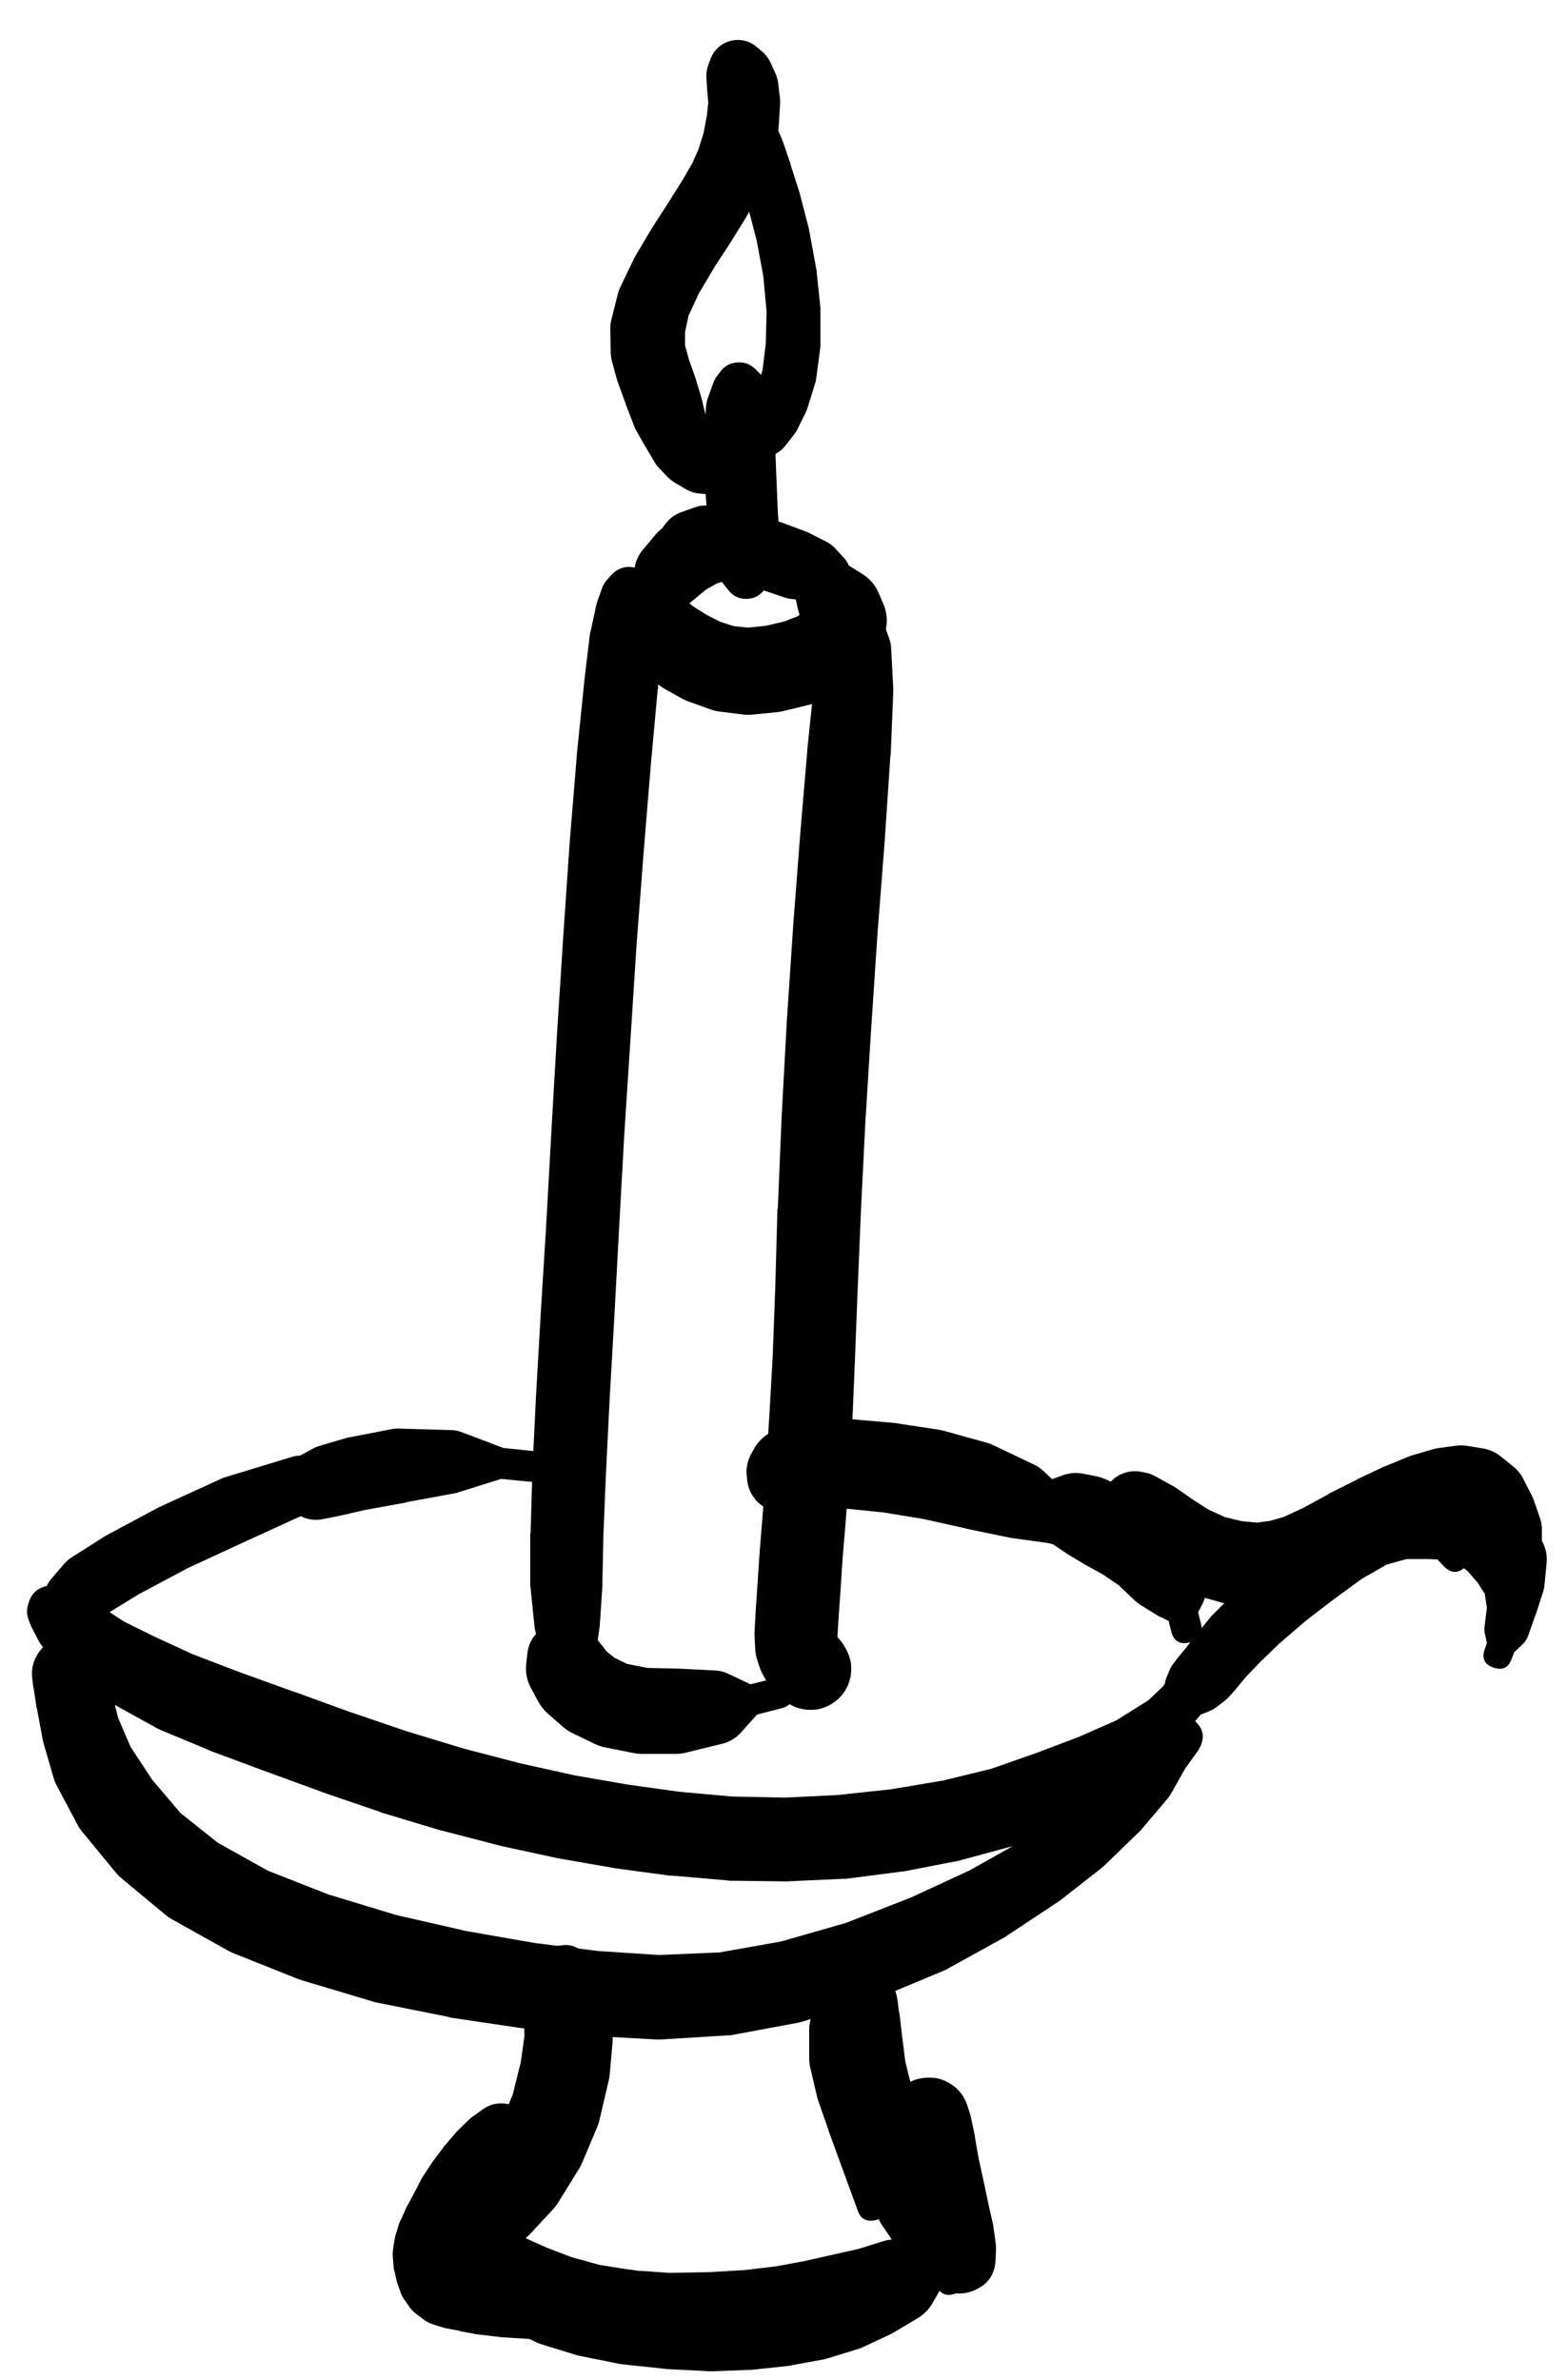 <svg width="27" height="41" viewBox="0 0 27 41" fill="none" xmlns="http://www.w3.org/2000/svg">
<g clip-path="url(#clip0_1_7284)">
<path d="M14.395 34.308C14.395 34.414 14.432 34.504 14.507 34.579C14.582 34.653 14.672 34.691 14.777 34.691C14.883 34.691 14.973 34.653 15.048 34.579C15.123 34.504 15.16 34.414 15.16 34.308C15.16 34.203 15.123 34.112 15.048 34.038C14.973 33.963 14.883 33.926 14.777 33.926C14.672 33.926 14.582 33.963 14.507 34.038C14.432 34.112 14.395 34.203 14.395 34.308ZM14.363 34.308C14.363 34.422 14.404 34.52 14.485 34.601C14.566 34.682 14.663 34.722 14.777 34.722C14.892 34.722 14.989 34.682 15.07 34.601C15.151 34.52 15.191 34.422 15.191 34.308C15.191 34.194 15.151 34.096 15.07 34.015C14.989 33.934 14.892 33.894 14.777 33.894C14.663 33.894 14.566 33.934 14.485 34.015C14.404 34.096 14.363 34.194 14.363 34.308ZM14.633 33.838L14.577 33.856C14.446 33.891 14.339 33.962 14.257 34.07L14.15 34.22C14.087 34.303 14.045 34.395 14.024 34.496L13.956 34.835C13.947 34.879 13.943 34.923 13.943 34.967V35.431C13.941 35.486 13.945 35.541 13.956 35.594L14.075 36.103C14.08 36.126 14.086 36.149 14.094 36.172L14.275 36.692C14.275 36.694 14.275 36.697 14.275 36.699L14.777 38.073C14.823 38.215 14.92 38.273 15.067 38.247C15.214 38.221 15.285 38.134 15.279 37.985L15.286 36.536L15.305 36.002L15.348 35.494C15.349 35.479 15.349 35.465 15.348 35.45L15.361 34.992L15.367 34.647C15.37 34.592 15.366 34.538 15.355 34.484L15.311 34.302C15.29 34.206 15.248 34.12 15.185 34.045L15.148 34.001C15.011 33.837 14.839 33.783 14.633 33.838Z" fill="black"/>
<path d="M14.439 34.358C14.439 34.466 14.477 34.557 14.553 34.633C14.629 34.709 14.72 34.747 14.828 34.747C14.935 34.747 15.027 34.709 15.103 34.633C15.178 34.557 15.216 34.466 15.217 34.358C15.216 34.251 15.178 34.159 15.103 34.083C15.027 34.007 14.935 33.969 14.828 33.969C14.72 33.969 14.629 34.007 14.553 34.083C14.477 34.159 14.439 34.251 14.439 34.358ZM14.388 34.365C14.388 34.486 14.431 34.589 14.517 34.675C14.603 34.761 14.706 34.804 14.828 34.804C14.949 34.804 15.052 34.761 15.138 34.675C15.224 34.589 15.267 34.486 15.267 34.365C15.267 34.243 15.224 34.14 15.138 34.054C15.052 33.968 14.949 33.925 14.828 33.925C14.706 33.925 14.603 33.968 14.517 34.054C14.431 34.14 14.388 34.243 14.388 34.365ZM14.451 33.969L14.382 34.026C14.285 34.109 14.219 34.211 14.181 34.333L14.106 34.572C14.093 34.619 14.084 34.667 14.081 34.716L14.043 35.092C14.04 35.134 14.04 35.176 14.043 35.218L14.081 35.714C14.084 35.752 14.091 35.789 14.1 35.827L14.225 36.379C14.236 36.433 14.253 36.485 14.275 36.535L14.533 37.075C14.569 37.158 14.62 37.231 14.683 37.295L15.072 37.677C15.15 37.753 15.242 37.804 15.348 37.828L15.668 37.903L15.907 38.142C16.024 38.263 16.143 38.265 16.264 38.148C16.386 38.031 16.388 37.912 16.271 37.79L16.057 37.571L16.064 37.276C16.064 37.225 16.058 37.175 16.045 37.125L15.913 36.592C15.909 36.575 15.905 36.558 15.9 36.542L15.719 35.996L15.599 35.513L15.543 35.067L15.499 34.691C15.497 34.685 15.495 34.678 15.493 34.672L15.461 34.434C15.444 34.32 15.4 34.217 15.329 34.126L15.273 34.051C15.173 33.923 15.042 33.85 14.88 33.834C14.717 33.818 14.575 33.863 14.451 33.969Z" fill="black"/>
<path d="M8.258 36.786C8.258 36.899 8.298 36.995 8.378 37.075C8.458 37.155 8.554 37.194 8.666 37.194C8.779 37.194 8.875 37.155 8.955 37.075C9.034 36.995 9.074 36.899 9.074 36.786C9.074 36.674 9.034 36.578 8.955 36.498C8.875 36.419 8.779 36.379 8.666 36.379C8.554 36.379 8.458 36.419 8.378 36.498C8.298 36.578 8.258 36.674 8.258 36.786ZM8.183 36.786C8.183 36.918 8.23 37.031 8.323 37.124C8.416 37.217 8.528 37.263 8.66 37.263C8.792 37.263 8.904 37.217 8.997 37.124C9.09 37.031 9.137 36.918 9.137 36.786C9.137 36.655 9.09 36.542 8.997 36.449C8.904 36.356 8.792 36.31 8.66 36.31C8.528 36.31 8.416 36.356 8.323 36.449C8.23 36.542 8.183 36.655 8.183 36.786ZM8.277 36.366L8.133 36.467C8.111 36.484 8.09 36.503 8.07 36.523L7.882 36.705C7.869 36.719 7.856 36.734 7.844 36.749L7.656 36.968C7.65 36.977 7.643 36.985 7.637 36.994L7.462 37.226C7.453 37.238 7.444 37.251 7.437 37.263L7.28 37.502C7.271 37.516 7.262 37.531 7.255 37.546L7.129 37.79L7.01 38.01C7.006 38.018 7.001 38.027 6.997 38.035L6.91 38.23C6.898 38.252 6.887 38.275 6.878 38.299L6.822 38.481C6.81 38.515 6.802 38.551 6.797 38.587L6.771 38.757C6.765 38.809 6.765 38.861 6.771 38.913L6.784 39.07C6.789 39.096 6.795 39.121 6.803 39.146L6.834 39.29C6.842 39.322 6.853 39.353 6.866 39.384L6.91 39.51C6.932 39.562 6.962 39.61 6.997 39.654L7.066 39.754C7.109 39.808 7.159 39.854 7.217 39.892L7.317 39.968C7.372 40.004 7.43 40.031 7.493 40.049L7.637 40.093C7.664 40.101 7.691 40.107 7.719 40.112L7.92 40.15C7.922 40.152 7.924 40.154 7.926 40.156L8.196 40.206C8.21 40.209 8.225 40.211 8.24 40.212L8.666 40.263C8.677 40.263 8.687 40.263 8.698 40.263L9.269 40.3C9.271 40.3 9.273 40.3 9.275 40.3L9.959 40.344C9.973 40.344 9.988 40.344 10.003 40.344L10.749 40.35C10.779 40.35 10.808 40.348 10.837 40.344L11.621 40.231L12.431 40.118C12.437 40.116 12.444 40.114 12.45 40.112L13.096 39.98L13.585 39.968C13.753 39.963 13.834 39.878 13.83 39.71C13.826 39.543 13.74 39.462 13.573 39.466L13.083 39.478L12.437 39.371C12.435 39.369 12.433 39.367 12.431 39.365L11.64 39.252L10.875 39.096C10.864 39.095 10.854 39.095 10.844 39.096L10.103 38.983C10.089 38.98 10.074 38.978 10.059 38.976L9.382 38.92C9.375 38.92 9.369 38.92 9.363 38.92L8.792 38.882L8.371 38.857L8.114 38.832L7.939 38.813L7.895 38.807L7.869 38.788C7.925 38.856 7.992 38.911 8.07 38.951L8.058 38.939L8.039 38.87L8.033 38.826L8.039 38.769L8.07 38.644L8.114 38.468L8.183 38.28L8.277 38.079L8.39 37.885L8.528 37.703L8.691 37.521L8.873 37.351C8.876 37.347 8.878 37.343 8.88 37.339L9.005 37.219C9.123 37.119 9.188 36.992 9.2 36.837C9.212 36.683 9.168 36.547 9.068 36.429C8.967 36.311 8.84 36.246 8.686 36.234C8.531 36.222 8.395 36.266 8.277 36.366Z" fill="black"/>
<path d="M7.995 38.725C7.995 38.824 8.03 38.908 8.1 38.978C8.17 39.048 8.254 39.083 8.353 39.083C8.451 39.083 8.535 39.048 8.605 38.978C8.675 38.908 8.71 38.824 8.71 38.725C8.71 38.627 8.675 38.542 8.605 38.473C8.535 38.403 8.451 38.368 8.353 38.368C8.254 38.368 8.17 38.403 8.1 38.473C8.03 38.542 7.995 38.627 7.995 38.725ZM7.938 38.732C7.938 38.846 7.979 38.944 8.06 39.024C8.141 39.105 8.238 39.146 8.353 39.146C8.467 39.146 8.565 39.105 8.645 39.024C8.726 38.944 8.767 38.846 8.767 38.732C8.767 38.617 8.726 38.52 8.645 38.439C8.565 38.358 8.467 38.318 8.353 38.318C8.238 38.318 8.141 38.358 8.06 38.439C7.979 38.52 7.938 38.617 7.938 38.732ZM8.064 38.412L8.045 38.43C7.888 38.562 7.823 38.729 7.851 38.932L7.876 39.096C7.891 39.204 7.93 39.302 7.995 39.39L8.171 39.641C8.213 39.699 8.263 39.749 8.321 39.792L8.66 40.049C8.703 40.083 8.749 40.113 8.798 40.137L9.262 40.357C9.297 40.372 9.333 40.384 9.369 40.394L9.921 40.564C9.946 40.571 9.971 40.577 9.996 40.583L10.649 40.714C10.674 40.72 10.699 40.724 10.724 40.727L11.44 40.802C11.454 40.805 11.469 40.807 11.483 40.808L12.211 40.846C12.236 40.847 12.261 40.847 12.287 40.846L12.952 40.821C12.973 40.82 12.993 40.818 13.014 40.815L13.604 40.752C13.623 40.748 13.642 40.744 13.661 40.739L14.175 40.645C14.209 40.639 14.242 40.63 14.275 40.62L14.765 40.469C14.799 40.459 14.833 40.447 14.865 40.432L15.336 40.212C15.359 40.201 15.382 40.188 15.405 40.175L15.806 39.936C15.914 39.872 16 39.787 16.064 39.679L16.233 39.384C16.294 39.279 16.317 39.166 16.302 39.045V39.026L16.352 38.976C16.482 38.842 16.48 38.711 16.346 38.581C16.212 38.451 16.08 38.453 15.951 38.587L15.806 38.738C15.923 38.788 16.026 38.767 16.114 38.675L15.976 38.619C15.91 38.59 15.841 38.575 15.769 38.575H15.43C15.357 38.575 15.286 38.585 15.217 38.606L14.796 38.738L14.326 38.844L13.849 38.951L13.372 39.039L12.845 39.102L12.224 39.139L11.546 39.152L10.9 39.108L10.329 39.014L9.852 38.882L9.425 38.719L9.074 38.562L8.829 38.43C8.815 38.424 8.8 38.417 8.785 38.412L8.635 38.343C8.532 38.298 8.425 38.285 8.315 38.305L8.29 38.311C8.205 38.324 8.13 38.357 8.064 38.412Z" fill="black"/>
<path d="M15.75 36.429C15.75 36.642 15.857 36.749 16.07 36.749C16.283 36.749 16.39 36.642 16.39 36.429C16.39 36.215 16.283 36.109 16.07 36.109C15.857 36.109 15.75 36.215 15.75 36.429ZM15.668 36.423C15.668 36.533 15.708 36.628 15.786 36.706C15.864 36.785 15.959 36.824 16.07 36.824C16.181 36.824 16.275 36.785 16.354 36.706C16.432 36.628 16.471 36.533 16.471 36.423C16.471 36.312 16.432 36.217 16.354 36.139C16.275 36.06 16.181 36.021 16.07 36.021C15.959 36.021 15.864 36.06 15.786 36.139C15.708 36.217 15.668 36.312 15.668 36.423ZM15.643 36.41C15.643 36.526 15.684 36.625 15.766 36.707C15.848 36.789 15.947 36.83 16.064 36.83C16.18 36.83 16.279 36.789 16.361 36.707C16.443 36.625 16.484 36.526 16.484 36.41C16.484 36.294 16.443 36.195 16.361 36.113C16.279 36.031 16.18 35.99 16.064 35.99C15.947 35.99 15.848 36.031 15.766 36.113C15.684 36.195 15.643 36.294 15.643 36.41ZM15.543 36.391C15.543 36.532 15.592 36.651 15.692 36.751C15.791 36.85 15.911 36.899 16.051 36.899C16.191 36.899 16.311 36.85 16.41 36.751C16.51 36.651 16.559 36.532 16.559 36.391C16.559 36.251 16.51 36.131 16.41 36.032C16.311 35.933 16.191 35.883 16.051 35.883C15.911 35.883 15.791 35.933 15.692 36.032C15.592 36.131 15.543 36.251 15.543 36.391ZM16.045 35.789H16.026C15.72 35.784 15.507 35.922 15.386 36.203L15.323 36.347C15.288 36.434 15.269 36.524 15.267 36.617L15.254 36.918C15.253 36.96 15.255 37.002 15.261 37.044L15.311 37.42C15.312 37.441 15.314 37.462 15.317 37.483L15.405 37.897C15.412 37.927 15.42 37.956 15.43 37.985L15.555 38.361C15.563 38.383 15.571 38.404 15.581 38.424L15.712 38.744C15.724 38.768 15.736 38.791 15.75 38.813L15.882 39.051C15.916 39.11 15.958 39.162 16.007 39.208L16.139 39.334C16.328 39.513 16.543 39.553 16.784 39.453C17.024 39.354 17.148 39.174 17.155 38.913L17.162 38.731C17.162 38.698 17.16 38.664 17.155 38.631L17.118 38.361C17.115 38.338 17.11 38.315 17.105 38.292L17.03 37.96L16.948 37.571L16.86 37.169L16.798 36.812C16.798 36.805 16.798 36.799 16.798 36.793L16.735 36.498C16.729 36.464 16.721 36.43 16.71 36.398L16.66 36.247C16.602 36.084 16.497 35.961 16.346 35.877L16.333 35.87C16.244 35.819 16.148 35.792 16.045 35.789ZM16.139 38.995C16.139 39.125 16.185 39.236 16.277 39.328C16.369 39.42 16.48 39.466 16.61 39.466C16.739 39.466 16.85 39.42 16.942 39.328C17.034 39.236 17.08 39.125 17.08 38.995C17.08 38.865 17.034 38.754 16.942 38.662C16.85 38.57 16.739 38.525 16.61 38.525C16.48 38.525 16.369 38.57 16.277 38.662C16.185 38.754 16.139 38.865 16.139 38.995ZM16.948 38.738L16.879 38.644L16.735 38.443C16.731 38.437 16.727 38.43 16.722 38.424L16.522 38.167L16.34 37.903L16.227 37.696L16.195 37.552C16.138 37.673 16.125 37.798 16.158 37.928L16.164 37.903C16.117 37.587 15.936 37.405 15.62 37.355C15.305 37.305 15.076 37.423 14.934 37.709L14.947 37.797C14.96 37.879 14.987 37.956 15.028 38.029L15.154 38.255C15.163 38.274 15.174 38.293 15.185 38.311L15.399 38.625C15.424 38.664 15.453 38.699 15.486 38.731L15.781 39.008C15.801 39.026 15.822 39.043 15.844 39.058L16.051 39.196L16.139 39.397C16.221 39.529 16.333 39.563 16.476 39.501C16.618 39.439 16.669 39.333 16.628 39.183L16.541 38.976L16.578 38.731C16.583 38.694 16.583 38.656 16.578 38.619L16.547 38.217C16.541 38.163 16.528 38.111 16.509 38.06L16.384 37.703C16.37 37.668 16.353 37.634 16.333 37.602L16.208 37.376C16.185 37.334 16.158 37.294 16.126 37.257L16.07 37.188C15.896 37.294 15.793 37.447 15.762 37.648C15.732 37.85 15.784 38.027 15.919 38.179L15.938 38.161C15.754 38.069 15.574 38.078 15.399 38.186L15.524 38.248L15.687 38.399L15.888 38.656L16.089 38.907L16.214 39.089L16.264 39.183C16.326 39.278 16.412 39.337 16.522 39.36C16.632 39.383 16.735 39.364 16.829 39.303C16.924 39.241 16.982 39.155 17.006 39.045C17.029 38.935 17.01 38.832 16.948 38.738Z" fill="black"/>
<path d="M9.374 33.925C9.374 34.031 9.412 34.121 9.486 34.196C9.561 34.27 9.651 34.308 9.757 34.308C9.863 34.308 9.953 34.27 10.028 34.196C10.102 34.121 10.14 34.031 10.14 33.925C10.14 33.819 10.102 33.729 10.028 33.654C9.953 33.58 9.863 33.542 9.757 33.542C9.651 33.542 9.561 33.58 9.486 33.654C9.412 33.729 9.374 33.819 9.374 33.925ZM9.675 33.511L9.619 33.517C9.553 33.526 9.492 33.549 9.437 33.586L9.374 33.63C9.21 33.742 9.159 33.892 9.222 34.081C9.284 34.269 9.414 34.36 9.613 34.352H9.688C9.694 34.35 9.701 34.348 9.707 34.346H9.763C9.884 34.34 9.985 34.292 10.064 34.2C10.143 34.108 10.176 34.002 10.164 33.881C10.151 33.761 10.096 33.664 10 33.591C9.903 33.517 9.795 33.491 9.675 33.511ZM9.393 33.775L9.33 33.812C9.18 33.9 9.149 34.019 9.236 34.17C9.324 34.32 9.443 34.352 9.594 34.264L9.657 34.226C9.807 34.138 9.839 34.019 9.751 33.869C9.663 33.718 9.544 33.687 9.393 33.775Z" fill="black"/>
<path d="M8.985 34.283C8.985 34.392 9.024 34.485 9.101 34.562C9.178 34.639 9.272 34.678 9.381 34.678C9.49 34.678 9.583 34.639 9.66 34.562C9.737 34.485 9.776 34.392 9.776 34.283C9.776 34.173 9.737 34.08 9.66 34.003C9.583 33.926 9.49 33.887 9.381 33.887C9.272 33.887 9.178 33.926 9.101 34.003C9.024 34.08 8.985 34.173 8.985 34.283ZM8.973 34.283C8.973 34.395 9.013 34.491 9.092 34.571C9.172 34.651 9.268 34.691 9.381 34.691C9.493 34.691 9.589 34.651 9.669 34.571C9.749 34.491 9.789 34.395 9.789 34.283C9.789 34.17 9.749 34.074 9.669 33.994C9.589 33.915 9.493 33.875 9.381 33.875C9.268 33.875 9.172 33.915 9.092 33.994C9.013 34.074 8.973 34.17 8.973 34.283ZM8.885 34.289C8.885 34.429 8.935 34.549 9.034 34.648C9.133 34.748 9.253 34.797 9.393 34.797C9.534 34.797 9.653 34.748 9.753 34.648C9.852 34.549 9.901 34.429 9.901 34.289C9.901 34.149 9.852 34.029 9.753 33.93C9.653 33.83 9.534 33.781 9.393 33.781C9.253 33.781 9.133 33.83 9.034 33.93C8.935 34.029 8.885 34.149 8.885 34.289ZM9.13 34.81L9.167 34.835C9.198 34.852 9.229 34.867 9.261 34.879L9.33 34.904C9.252 34.795 9.149 34.718 9.023 34.672L9.029 34.678L9.017 34.647L9.029 34.766L9.036 35.073L8.973 35.525L8.835 36.077L8.609 36.636L8.32 37.181L8.038 37.702L7.762 38.179L7.505 38.599C7.495 38.62 7.486 38.641 7.48 38.662L7.373 38.913L7.229 39.026C7.091 39.135 7.076 39.258 7.185 39.396C7.293 39.534 7.417 39.549 7.555 39.44L7.712 39.321L7.988 39.246C8.027 39.236 8.065 39.222 8.101 39.202L8.527 38.957C8.549 38.944 8.57 38.929 8.59 38.913L9.036 38.568C9.067 38.545 9.096 38.52 9.123 38.493L9.538 38.047C9.571 38.01 9.6 37.971 9.625 37.928L9.97 37.37C9.992 37.336 10.011 37.3 10.027 37.263L10.297 36.623C10.313 36.582 10.325 36.54 10.334 36.498L10.485 35.851C10.494 35.816 10.5 35.781 10.504 35.745L10.554 35.192C10.559 35.134 10.557 35.075 10.548 35.017L10.491 34.615C10.484 34.566 10.471 34.518 10.454 34.471L10.366 34.239C10.342 34.169 10.309 34.104 10.265 34.044L10.171 33.925C10.105 33.841 10.023 33.776 9.927 33.73L9.845 33.693C9.715 33.629 9.579 33.611 9.437 33.636L9.368 33.649C9.197 33.679 9.061 33.765 8.96 33.906L8.935 33.938C8.832 34.083 8.8 34.243 8.839 34.417C8.878 34.591 8.975 34.722 9.13 34.81Z" fill="black"/>
<path d="M0.78 28.819C0.78 28.916 0.814 28.999 0.883 29.068C0.951 29.136 1.034 29.171 1.131 29.171C1.228 29.171 1.311 29.136 1.38 29.068C1.448 28.999 1.483 28.916 1.483 28.819C1.483 28.722 1.448 28.64 1.38 28.571C1.311 28.502 1.228 28.468 1.131 28.468C1.034 28.468 0.951 28.502 0.883 28.571C0.814 28.64 0.78 28.722 0.78 28.819ZM0.667 28.807C0.667 28.937 0.713 29.048 0.805 29.14C0.897 29.232 1.008 29.277 1.137 29.277C1.267 29.277 1.378 29.232 1.47 29.14C1.562 29.048 1.608 28.937 1.608 28.807C1.608 28.677 1.562 28.566 1.47 28.474C1.378 28.382 1.267 28.336 1.137 28.336C1.008 28.336 0.897 28.382 0.805 28.474C0.713 28.566 0.667 28.677 0.667 28.807ZM0.573 28.794C0.573 28.957 0.63 29.096 0.746 29.211C0.861 29.326 1 29.384 1.163 29.384C1.325 29.384 1.464 29.326 1.58 29.211C1.695 29.096 1.752 28.957 1.752 28.794C1.752 28.631 1.695 28.492 1.58 28.377C1.464 28.262 1.325 28.205 1.163 28.205C1 28.205 0.861 28.262 0.746 28.377C0.63 28.492 0.573 28.631 0.573 28.794ZM0.554 28.895L0.573 29.058C0.575 29.064 0.577 29.07 0.579 29.077L0.629 29.409C0.631 29.416 0.633 29.422 0.636 29.428L0.73 29.936C0.733 29.957 0.737 29.978 0.742 29.999L0.924 30.626C0.938 30.674 0.957 30.72 0.981 30.764L1.351 31.461C1.376 31.503 1.405 31.543 1.439 31.58L1.997 32.258C2.027 32.294 2.061 32.328 2.097 32.358L2.838 32.973C2.873 33.004 2.911 33.031 2.951 33.054L3.917 33.594C3.945 33.611 3.975 33.625 4.005 33.638L5.122 34.084C5.144 34.093 5.167 34.101 5.191 34.109L6.408 34.472C6.429 34.48 6.449 34.486 6.471 34.491L7.725 34.742C7.738 34.747 7.75 34.751 7.763 34.755L8.993 34.937C9.001 34.937 9.01 34.937 9.018 34.937L10.154 35.062C10.166 35.065 10.179 35.067 10.191 35.069L11.302 35.131C11.331 35.133 11.36 35.133 11.39 35.131L12.513 35.062C12.542 35.062 12.571 35.06 12.601 35.056L13.749 34.843C13.774 34.838 13.799 34.831 13.824 34.824L15.01 34.46C15.031 34.455 15.052 34.448 15.073 34.441L16.233 33.958C16.257 33.949 16.28 33.938 16.302 33.927L17.325 33.362C17.34 33.352 17.355 33.342 17.369 33.331L18.222 32.766C18.235 32.758 18.248 32.75 18.26 32.741L18.975 32.182C18.993 32.169 19.009 32.154 19.025 32.139L19.615 31.567C19.628 31.556 19.641 31.543 19.653 31.53L20.105 30.997C20.128 30.971 20.149 30.944 20.167 30.915L20.425 30.457L20.644 30.156C20.779 29.939 20.744 29.755 20.538 29.603C20.332 29.452 20.146 29.473 19.979 29.666L19.772 29.942L19.383 30.244C19.374 30.252 19.366 30.26 19.358 30.269L18.843 30.733L18.241 31.241L17.551 31.743L16.716 32.214L15.7 32.684L14.577 33.123L13.454 33.444L12.393 33.632L11.352 33.676L10.304 33.607L9.212 33.469L8.027 33.262L6.822 32.986L5.661 32.634L4.62 32.226L3.754 31.743L3.108 31.229L2.618 30.651L2.248 30.087L2.035 29.591L1.928 29.165L1.872 28.857C1.868 28.838 1.864 28.819 1.859 28.801L1.815 28.644C1.766 28.485 1.671 28.363 1.529 28.279C1.386 28.194 1.234 28.167 1.071 28.2C0.909 28.232 0.778 28.315 0.679 28.448C0.58 28.581 0.538 28.73 0.554 28.895Z" fill="black"/>
<path d="M0.491 27.709C0.491 27.818 0.53 27.911 0.607 27.988C0.684 28.066 0.777 28.104 0.887 28.104C0.996 28.104 1.089 28.066 1.166 27.988C1.243 27.911 1.282 27.818 1.282 27.709C1.282 27.6 1.243 27.506 1.166 27.429C1.089 27.352 0.996 27.314 0.887 27.314C0.777 27.314 0.684 27.352 0.607 27.429C0.53 27.506 0.491 27.6 0.491 27.709ZM0.498 27.596L0.485 27.634C0.456 27.729 0.46 27.823 0.498 27.916L0.541 28.023C0.549 28.04 0.557 28.056 0.567 28.073L0.661 28.255C0.687 28.306 0.72 28.352 0.761 28.393L1.012 28.637C1.032 28.655 1.053 28.672 1.075 28.688L1.457 28.983C1.46 28.983 1.462 28.983 1.464 28.983L1.959 29.353C1.985 29.371 2.013 29.388 2.041 29.403L2.7 29.767C2.72 29.778 2.741 29.789 2.763 29.798L3.591 30.143C3.599 30.148 3.607 30.152 3.616 30.156L4.544 30.501L5.523 30.858C5.527 30.861 5.532 30.863 5.536 30.865L6.546 31.21C6.554 31.214 6.563 31.218 6.571 31.222L7.594 31.53C7.604 31.532 7.615 31.534 7.625 31.536L8.616 31.793C8.625 31.796 8.633 31.798 8.642 31.8L9.601 32.007C9.612 32.009 9.622 32.011 9.633 32.013L10.568 32.176C10.578 32.178 10.589 32.181 10.599 32.182L11.534 32.308C11.544 32.308 11.555 32.308 11.565 32.308L12.513 32.389C12.529 32.392 12.546 32.394 12.563 32.396L13.51 32.408C13.525 32.409 13.54 32.409 13.554 32.408L14.514 32.364C14.533 32.365 14.552 32.365 14.571 32.364L15.537 32.239C15.554 32.237 15.57 32.235 15.587 32.233L16.528 32.051C16.543 32.047 16.558 32.043 16.572 32.038L17.451 31.8C17.474 31.793 17.497 31.784 17.52 31.774L18.323 31.461C18.358 31.447 18.391 31.43 18.423 31.411L19.126 30.99C19.15 30.977 19.173 30.962 19.195 30.946L19.785 30.476C19.798 30.466 19.81 30.455 19.822 30.444L20.343 29.936C20.354 29.926 20.364 29.916 20.374 29.905L20.826 29.372C20.849 29.347 20.867 29.32 20.883 29.29L21.115 28.794L21.347 28.455C21.426 28.313 21.397 28.197 21.261 28.108C21.125 28.018 21.007 28.038 20.908 28.167L20.694 28.487L20.287 28.819C20.278 28.825 20.27 28.832 20.262 28.838L19.785 29.29L19.233 29.635L18.593 29.917L17.846 30.2L17.074 30.47L16.252 30.67L15.355 30.821L14.426 30.921L13.517 30.965L12.613 30.946L11.71 30.865L10.806 30.739L9.903 30.582L8.968 30.375L8.002 30.124L7.01 29.823L6.013 29.484L5.046 29.133C5.044 29.133 5.042 29.133 5.04 29.133L4.118 28.8L3.315 28.493L2.662 28.192L2.141 27.935L1.765 27.69C1.757 27.686 1.748 27.681 1.74 27.677L1.432 27.502C1.402 27.484 1.371 27.47 1.338 27.458L1.15 27.395L1.056 27.357C1.093 27.392 1.135 27.419 1.181 27.439L1.156 27.414C1.046 27.316 0.92 27.287 0.778 27.326C0.636 27.366 0.542 27.455 0.498 27.596Z" fill="black"/>
<path d="M1.715 28.06V28.054C1.711 27.976 1.685 27.904 1.639 27.841L1.621 27.816C1.634 27.861 1.655 27.903 1.683 27.941L1.665 27.884C1.655 27.946 1.659 28.007 1.677 28.067L1.683 28.029L1.702 27.966C1.712 27.931 1.719 27.896 1.721 27.859L1.69 27.91L1.865 27.784L2.386 27.464L3.246 27.006L4.293 26.523L5.391 26.021C5.398 26.019 5.404 26.017 5.41 26.015L6.339 25.544L7.161 25.394C7.312 25.347 7.373 25.247 7.342 25.091C7.312 24.936 7.218 24.865 7.06 24.879L6.226 25.03L5.166 25.074C5.123 25.075 5.081 25.081 5.04 25.093L3.886 25.444C3.862 25.451 3.839 25.459 3.817 25.469L2.75 25.958C2.737 25.964 2.725 25.97 2.712 25.977L1.821 26.454C1.811 26.46 1.8 26.466 1.79 26.473L1.238 26.824C1.188 26.855 1.144 26.893 1.106 26.937L0.88 27.201C0.835 27.255 0.801 27.315 0.78 27.383L0.73 27.546C0.697 27.645 0.695 27.746 0.723 27.847L0.761 27.96C0.771 27.997 0.786 28.033 0.805 28.067L0.855 28.154C0.876 28.189 0.901 28.22 0.93 28.248L0.956 28.273L0.968 28.299C0.993 28.33 1.023 28.357 1.056 28.38L1.081 28.399C1.145 28.445 1.216 28.47 1.294 28.474H1.301C1.417 28.48 1.517 28.442 1.599 28.359C1.682 28.276 1.72 28.177 1.715 28.06Z" fill="black"/>
<path d="M5.109 25.619C5.109 25.837 5.218 25.946 5.435 25.946C5.653 25.946 5.762 25.837 5.762 25.619C5.762 25.402 5.653 25.293 5.435 25.293C5.218 25.293 5.109 25.402 5.109 25.619ZM5.015 25.626C5.015 25.735 5.054 25.828 5.131 25.905C5.208 25.982 5.301 26.021 5.41 26.021C5.519 26.021 5.613 25.982 5.69 25.905C5.767 25.828 5.806 25.735 5.806 25.626C5.806 25.517 5.767 25.423 5.69 25.346C5.613 25.269 5.519 25.23 5.41 25.23C5.301 25.23 5.208 25.269 5.131 25.346C5.054 25.423 5.015 25.517 5.015 25.626ZM4.94 25.632C4.94 25.752 4.982 25.854 5.066 25.938C5.151 26.023 5.253 26.065 5.373 26.065C5.492 26.065 5.594 26.023 5.679 25.938C5.763 25.854 5.806 25.752 5.806 25.632C5.806 25.512 5.763 25.41 5.679 25.326C5.594 25.241 5.492 25.199 5.373 25.199C5.253 25.199 5.151 25.241 5.066 25.326C4.982 25.41 4.94 25.512 4.94 25.632ZM5.128 26.09L5.178 26.115C5.293 26.174 5.414 26.193 5.542 26.172L5.799 26.121C5.81 26.12 5.82 26.117 5.831 26.115L6.295 26.009L6.991 25.883C6.993 25.881 6.996 25.879 6.998 25.877L7.851 25.72C7.872 25.715 7.893 25.709 7.914 25.701L8.635 25.475L9.288 25.538C9.463 25.555 9.56 25.475 9.576 25.299C9.593 25.124 9.514 25.028 9.338 25.011L8.673 24.942L7.945 24.666C7.886 24.645 7.826 24.634 7.763 24.634L6.897 24.609C6.851 24.606 6.805 24.608 6.759 24.616L6.044 24.754C6.023 24.757 6.002 24.761 5.981 24.766L5.511 24.904C5.469 24.917 5.429 24.933 5.391 24.954L5.159 25.08C5.009 25.161 4.913 25.284 4.871 25.45L4.852 25.506C4.787 25.775 4.879 25.97 5.128 26.09Z" fill="black"/>
<path d="M13.103 25.494C13.103 25.605 13.142 25.7 13.22 25.778C13.299 25.856 13.393 25.895 13.504 25.895C13.615 25.895 13.71 25.856 13.788 25.778C13.867 25.7 13.906 25.605 13.906 25.494C13.906 25.383 13.867 25.288 13.788 25.21C13.71 25.132 13.615 25.092 13.504 25.092C13.393 25.092 13.299 25.132 13.22 25.21C13.142 25.288 13.103 25.383 13.103 25.494ZM13.084 25.494C13.084 25.61 13.125 25.709 13.207 25.791C13.289 25.873 13.388 25.914 13.504 25.914C13.62 25.914 13.719 25.873 13.801 25.791C13.883 25.709 13.925 25.61 13.925 25.494C13.925 25.378 13.883 25.279 13.801 25.197C13.719 25.115 13.62 25.074 13.504 25.074C13.388 25.074 13.289 25.115 13.207 25.197C13.125 25.279 13.084 25.378 13.084 25.494ZM12.952 25.481C12.952 25.63 13.005 25.758 13.11 25.863C13.215 25.968 13.343 26.021 13.492 26.021C13.641 26.021 13.768 25.968 13.873 25.863C13.979 25.758 14.031 25.63 14.031 25.481C14.031 25.332 13.979 25.205 13.873 25.1C13.768 24.994 13.641 24.942 13.492 24.942C13.343 24.942 13.215 24.994 13.11 25.1C13.005 25.205 12.952 25.332 12.952 25.481ZM13.749 25.996L13.793 25.977H13.786L13.849 25.971L14.132 25.965L14.608 25.99L15.217 26.052L15.907 26.165L16.641 26.328C16.648 26.331 16.654 26.333 16.66 26.335L17.388 26.485C17.4 26.488 17.413 26.49 17.425 26.492L18.053 26.579L18.523 26.692L18.831 26.924C18.973 27.029 19.097 27.01 19.201 26.868C19.306 26.726 19.287 26.602 19.145 26.498L18.825 26.259L18.505 25.845C18.491 25.828 18.477 25.811 18.461 25.795L17.984 25.343C17.932 25.294 17.873 25.255 17.808 25.224L17.137 24.904C17.097 24.884 17.055 24.867 17.011 24.854L16.265 24.647C16.236 24.639 16.207 24.633 16.177 24.628L15.437 24.515C15.42 24.512 15.403 24.511 15.386 24.509L14.734 24.452C14.705 24.449 14.675 24.447 14.646 24.446L14.132 24.459C14.094 24.458 14.056 24.46 14.019 24.465L13.68 24.528C13.624 24.536 13.569 24.551 13.517 24.572L13.341 24.647C13.199 24.705 13.089 24.799 13.008 24.929L12.958 25.017C12.877 25.153 12.847 25.299 12.87 25.456L12.877 25.519C12.891 25.616 12.925 25.704 12.981 25.785C13.037 25.865 13.108 25.929 13.194 25.976C13.279 26.023 13.371 26.048 13.469 26.051C13.566 26.055 13.66 26.036 13.749 25.996Z" fill="black"/>
<path d="M17.783 26.078C17.783 26.175 17.817 26.257 17.886 26.326C17.955 26.395 18.038 26.429 18.134 26.429C18.232 26.429 18.314 26.395 18.383 26.326C18.452 26.257 18.486 26.175 18.486 26.078C18.486 25.98 18.452 25.898 18.383 25.829C18.314 25.761 18.232 25.726 18.134 25.726C18.038 25.726 17.955 25.761 17.886 25.829C17.817 25.898 17.783 25.98 17.783 26.078ZM17.727 26.065C17.727 26.181 17.768 26.28 17.85 26.362C17.932 26.444 18.031 26.485 18.147 26.485C18.263 26.485 18.362 26.444 18.444 26.362C18.526 26.28 18.567 26.181 18.567 26.065C18.567 25.949 18.526 25.85 18.444 25.768C18.362 25.686 18.263 25.645 18.147 25.645C18.031 25.645 17.932 25.686 17.85 25.768C17.768 25.85 17.727 25.949 17.727 26.065ZM18.059 26.492L18.122 26.511C18.063 26.454 17.994 26.414 17.915 26.391L17.971 26.448L18.078 26.548C18.105 26.573 18.135 26.596 18.166 26.617L18.354 26.743C18.362 26.749 18.371 26.755 18.379 26.761L18.662 26.931C18.668 26.935 18.674 26.939 18.68 26.943L19 27.119L19.276 27.307L19.546 27.564C19.585 27.6 19.627 27.632 19.672 27.659L19.967 27.841C19.981 27.848 19.996 27.854 20.011 27.859L20.136 27.922L20.18 28.098C20.222 28.269 20.328 28.334 20.5 28.292C20.671 28.25 20.736 28.144 20.694 27.972L20.644 27.772L20.726 27.615C20.759 27.543 20.776 27.468 20.776 27.389L20.782 27.044C20.786 26.862 20.729 26.701 20.613 26.561L20.337 26.234C20.286 26.173 20.228 26.121 20.161 26.078L19.803 25.845C19.783 25.832 19.762 25.819 19.741 25.808L19.383 25.626C19.371 25.621 19.358 25.617 19.345 25.613L19.05 25.482C19 25.459 18.948 25.442 18.894 25.431L18.674 25.387C18.557 25.363 18.442 25.37 18.329 25.406L18.191 25.456C18.066 25.496 17.966 25.569 17.89 25.676L17.865 25.707L17.852 25.726C17.796 25.785 17.759 25.854 17.739 25.932C17.719 26.011 17.72 26.089 17.741 26.167C17.762 26.245 17.801 26.313 17.858 26.371C17.914 26.429 17.982 26.469 18.059 26.492Z" fill="black"/>
<path d="M20.004 29.24C20.004 29.345 20.042 29.436 20.116 29.51C20.191 29.585 20.281 29.622 20.387 29.622C20.493 29.622 20.583 29.585 20.658 29.51C20.732 29.436 20.77 29.345 20.77 29.24C20.77 29.134 20.732 29.044 20.658 28.969C20.583 28.894 20.493 28.857 20.387 28.857C20.281 28.857 20.191 28.894 20.116 28.969C20.042 29.044 20.004 29.134 20.004 29.24ZM20.682 29.509L20.707 29.478C20.669 29.5 20.636 29.527 20.607 29.56L20.613 29.553L20.632 29.547C20.669 29.541 20.704 29.53 20.738 29.516L20.858 29.466C20.896 29.449 20.931 29.428 20.964 29.403L21.096 29.302C21.123 29.282 21.148 29.259 21.171 29.233L21.291 29.102C21.297 29.093 21.303 29.085 21.309 29.077L21.46 28.895L21.705 28.637L22.056 28.299L22.495 27.922L22.985 27.546L23.468 27.194L23.894 26.95L24.239 26.855H24.572L24.766 26.862L24.886 26.987C25.011 27.109 25.134 27.107 25.256 26.981C25.377 26.855 25.375 26.732 25.25 26.611L25.068 26.441L24.904 26.215C24.847 26.138 24.772 26.088 24.679 26.065L24.296 25.965C24.24 25.952 24.183 25.95 24.127 25.958L23.643 26.021C23.607 26.025 23.571 26.034 23.537 26.046L22.991 26.253C22.969 26.26 22.948 26.269 22.928 26.278L22.37 26.579C22.346 26.592 22.323 26.607 22.301 26.623L21.786 27C21.775 27.008 21.765 27.016 21.755 27.025L21.291 27.42C21.277 27.432 21.265 27.445 21.253 27.458L20.889 27.822C20.873 27.838 20.859 27.854 20.845 27.872L20.6 28.173L20.444 28.374L20.331 28.512C20.326 28.516 20.322 28.52 20.318 28.524L20.218 28.656C20.192 28.689 20.172 28.725 20.155 28.763L20.105 28.882C20.09 28.916 20.08 28.952 20.073 28.989L20.067 29.008L20.061 29.014C20.051 29.034 20.042 29.055 20.036 29.077L20.023 29.114C19.941 29.32 19.994 29.479 20.184 29.593C20.374 29.707 20.54 29.679 20.682 29.509Z" fill="black"/>
<path d="M19.684 26.366H19.697C19.8 26.329 19.875 26.261 19.923 26.163C19.97 26.064 19.976 25.963 19.941 25.86C19.906 25.756 19.84 25.679 19.742 25.63C19.645 25.581 19.544 25.572 19.439 25.606C19.335 25.639 19.257 25.704 19.206 25.8C19.155 25.897 19.145 25.998 19.176 26.103V26.115C19.21 26.221 19.277 26.299 19.377 26.348C19.477 26.397 19.579 26.403 19.684 26.366ZM19.113 25.952C19.113 26.075 19.157 26.18 19.244 26.267C19.331 26.354 19.436 26.398 19.559 26.398C19.682 26.398 19.787 26.354 19.874 26.267C19.961 26.18 20.004 26.075 20.004 25.952C20.004 25.829 19.961 25.724 19.874 25.637C19.787 25.55 19.682 25.507 19.559 25.507C19.436 25.507 19.331 25.55 19.244 25.637C19.157 25.724 19.113 25.829 19.113 25.952ZM19.044 25.921C19.044 26.059 19.093 26.178 19.191 26.276C19.289 26.374 19.408 26.423 19.546 26.423C19.685 26.423 19.803 26.374 19.901 26.276C19.999 26.178 20.048 26.059 20.048 25.921C20.048 25.782 19.999 25.664 19.901 25.566C19.803 25.468 19.685 25.419 19.546 25.419C19.408 25.419 19.289 25.468 19.191 25.566C19.093 25.664 19.044 25.782 19.044 25.921ZM19.007 26.071L19.019 26.134C19.049 26.235 19.101 26.323 19.176 26.398L19.446 26.674C19.45 26.678 19.454 26.682 19.458 26.686L19.691 26.899C19.71 26.92 19.731 26.938 19.753 26.956L20.054 27.188C20.088 27.212 20.124 27.233 20.161 27.251L20.544 27.445C20.588 27.469 20.634 27.488 20.682 27.502L21.083 27.615C21.123 27.624 21.162 27.631 21.203 27.634L21.598 27.677C21.652 27.684 21.707 27.684 21.761 27.677L22.119 27.634C22.157 27.628 22.195 27.62 22.232 27.608L22.583 27.508C22.626 27.495 22.668 27.479 22.708 27.458L23.104 27.257C23.114 27.253 23.125 27.249 23.135 27.244L23.581 26.987L24.039 26.73L24.446 26.511L24.76 26.36L25.005 26.285L25.174 26.259L25.206 26.266L25.268 26.303L25.406 26.429L25.551 26.655C25.569 26.682 25.59 26.707 25.613 26.73L25.808 26.937C25.841 26.97 25.879 26.997 25.921 27.019L25.971 27.05L25.99 27.107C26.051 27.238 26.152 27.286 26.293 27.251C26.433 27.216 26.5 27.126 26.492 26.981L26.479 26.912L26.511 26.849C26.547 26.785 26.566 26.716 26.567 26.642V26.354C26.569 26.291 26.561 26.231 26.542 26.172L26.429 25.845C26.42 25.82 26.41 25.794 26.398 25.77L26.253 25.488C26.214 25.405 26.159 25.334 26.09 25.274L25.864 25.093C25.769 25.014 25.66 24.966 25.538 24.948L25.268 24.904C25.203 24.895 25.139 24.895 25.074 24.904L24.76 24.948C24.726 24.954 24.692 24.962 24.66 24.973L24.315 25.074C24.293 25.081 24.272 25.089 24.252 25.099L23.869 25.256C23.859 25.259 23.848 25.264 23.838 25.268L23.399 25.475C23.392 25.479 23.386 25.483 23.38 25.488L22.903 25.726C22.899 25.73 22.895 25.735 22.89 25.739L22.451 25.977L22.125 26.128L21.887 26.197L21.661 26.228L21.397 26.203L21.108 26.134L20.82 26.002L20.556 25.833L20.305 25.657C20.287 25.644 20.268 25.631 20.249 25.619L19.91 25.431C19.847 25.396 19.78 25.373 19.709 25.362L19.647 25.35C19.55 25.334 19.456 25.343 19.364 25.375C19.271 25.408 19.193 25.461 19.128 25.535C19.063 25.608 19.02 25.692 18.998 25.787C18.977 25.883 18.98 25.977 19.007 26.071Z" fill="black"/>
<path d="M24.183 26.065C24.183 26.174 24.221 26.267 24.299 26.345C24.376 26.422 24.469 26.46 24.578 26.46C24.687 26.46 24.78 26.422 24.858 26.345C24.935 26.267 24.973 26.174 24.973 26.065C24.973 25.956 24.935 25.863 24.858 25.785C24.78 25.708 24.687 25.67 24.578 25.67C24.469 25.67 24.376 25.708 24.299 25.785C24.221 25.863 24.183 25.956 24.183 26.065ZM24.164 26.303L24.189 26.347C24.246 26.457 24.33 26.541 24.44 26.598L24.61 26.68C24.622 26.689 24.634 26.697 24.647 26.705L24.879 26.799L25.099 26.918L25.287 27.063L25.457 27.257L25.582 27.452L25.62 27.69L25.582 27.997C25.575 28.041 25.575 28.085 25.582 28.129L25.62 28.299L25.582 28.412C25.528 28.566 25.578 28.671 25.733 28.725C25.887 28.779 25.992 28.729 26.046 28.575L26.09 28.462L26.222 28.336C26.271 28.293 26.306 28.241 26.329 28.179L26.454 27.828C26.456 27.824 26.458 27.82 26.46 27.816L26.586 27.427C26.598 27.39 26.607 27.352 26.611 27.314L26.649 26.925C26.661 26.788 26.634 26.661 26.567 26.542L26.385 26.209C26.337 26.12 26.272 26.045 26.191 25.983L25.902 25.77C25.861 25.738 25.817 25.711 25.77 25.689L25.469 25.55C25.405 25.521 25.338 25.503 25.268 25.494L24.992 25.456C24.93 25.447 24.867 25.447 24.804 25.456L24.622 25.488C24.456 25.511 24.325 25.591 24.227 25.726L24.202 25.77C24.079 25.94 24.067 26.118 24.164 26.303Z" fill="black"/>
<path d="M24.34 26.241C24.34 26.346 24.377 26.436 24.452 26.511C24.526 26.586 24.617 26.623 24.722 26.623C24.828 26.623 24.918 26.586 24.993 26.511C25.068 26.436 25.105 26.346 25.105 26.241C25.105 26.135 25.068 26.045 24.993 25.97C24.918 25.895 24.828 25.858 24.722 25.858C24.617 25.858 24.526 25.895 24.452 25.97C24.377 26.045 24.34 26.135 24.34 26.241ZM24.315 26.228C24.315 26.341 24.354 26.437 24.434 26.516C24.514 26.596 24.61 26.636 24.722 26.636C24.835 26.636 24.931 26.596 25.011 26.516C25.09 26.437 25.13 26.341 25.13 26.228C25.13 26.116 25.09 26.019 25.011 25.94C24.931 25.86 24.835 25.82 24.722 25.82C24.61 25.82 24.514 25.86 24.434 25.94C24.354 26.019 24.315 26.116 24.315 26.228ZM24.547 26.699L24.672 26.761C24.741 26.797 24.815 26.82 24.892 26.83L25.155 26.862C25.189 26.866 25.222 26.868 25.256 26.868L25.582 26.862C25.731 26.858 25.863 26.808 25.977 26.712C26.091 26.615 26.162 26.494 26.19 26.347C26.218 26.2 26.197 26.061 26.126 25.929C26.056 25.798 25.952 25.703 25.814 25.645L25.519 25.519C25.402 25.47 25.281 25.453 25.155 25.469L24.892 25.5C24.731 25.52 24.595 25.589 24.484 25.707L24.39 25.814C24.264 25.951 24.217 26.111 24.249 26.295C24.282 26.479 24.381 26.613 24.547 26.699ZM25.758 26.611L26.04 26.78C26.195 26.872 26.318 26.841 26.41 26.686C26.502 26.531 26.471 26.408 26.316 26.316L26.034 26.146C25.879 26.055 25.756 26.086 25.664 26.241C25.572 26.395 25.603 26.519 25.758 26.611Z" fill="black"/>
<path d="M10.504 10.222C10.504 10.331 10.542 10.424 10.62 10.501C10.697 10.578 10.79 10.617 10.899 10.617C11.008 10.617 11.101 10.578 11.178 10.501C11.256 10.424 11.294 10.331 11.294 10.222C11.294 10.113 11.256 10.019 11.178 9.942C11.101 9.865 11.008 9.826 10.899 9.826C10.79 9.826 10.697 9.865 10.62 9.942C10.542 10.019 10.504 10.113 10.504 10.222ZM10.504 10.222C10.504 10.331 10.542 10.424 10.62 10.501C10.697 10.578 10.79 10.617 10.899 10.617C11.008 10.617 11.101 10.578 11.178 10.501C11.256 10.424 11.294 10.331 11.294 10.222C11.294 10.113 11.256 10.019 11.178 9.942C11.101 9.865 11.008 9.826 10.899 9.826C10.79 9.826 10.697 9.865 10.62 9.942C10.542 10.019 10.504 10.113 10.504 10.222ZM10.46 10.215C10.46 10.332 10.501 10.431 10.583 10.513C10.665 10.595 10.764 10.636 10.88 10.636C10.996 10.636 11.095 10.595 11.177 10.513C11.259 10.431 11.3 10.332 11.3 10.215C11.3 10.099 11.259 10 11.177 9.918C11.095 9.836 10.996 9.795 10.88 9.795C10.764 9.795 10.665 9.836 10.583 9.918C10.501 10 10.46 10.099 10.46 10.215ZM10.504 9.939L10.441 10.008C10.408 10.052 10.383 10.1 10.366 10.153L10.29 10.366C10.283 10.389 10.276 10.412 10.272 10.435L10.178 10.868C10.173 10.884 10.168 10.901 10.165 10.918L10.065 11.753C10.065 11.757 10.065 11.761 10.065 11.765L9.939 12.995C9.939 12.999 9.939 13.003 9.939 13.008L9.814 14.532C9.814 14.534 9.814 14.536 9.814 14.538L9.701 16.189C9.701 16.191 9.701 16.193 9.701 16.195L9.594 17.864L9.5 19.495C9.5 19.497 9.5 19.499 9.5 19.501L9.412 21.089L9.318 22.613L9.236 24.038C9.236 24.04 9.236 24.042 9.236 24.044L9.174 25.311C9.174 25.316 9.174 25.32 9.174 25.324L9.142 26.403C9.14 26.409 9.138 26.416 9.136 26.422V27.294C9.137 27.315 9.139 27.336 9.142 27.357L9.211 28.028C9.216 28.067 9.224 28.104 9.236 28.141L9.381 28.605L9.462 28.907C9.464 28.915 9.466 28.923 9.468 28.932L9.525 29.088C9.554 29.194 9.615 29.274 9.71 29.329C9.805 29.383 9.905 29.396 10.011 29.368C10.117 29.339 10.197 29.277 10.252 29.182C10.306 29.087 10.319 28.987 10.29 28.881L10.265 28.756V28.505L10.328 28.047C10.331 28.034 10.333 28.022 10.334 28.009L10.378 27.338C10.378 27.329 10.378 27.321 10.378 27.313L10.397 26.441L10.441 25.374L10.504 24.107L10.585 22.689L10.667 21.164L10.755 19.57L10.861 17.939L10.968 16.276L11.094 14.633L11.219 13.114L11.332 11.884C11.334 11.876 11.336 11.868 11.338 11.859L11.37 11.018C11.371 10.995 11.371 10.973 11.37 10.95L11.338 10.51C11.338 10.5 11.338 10.489 11.338 10.479L11.313 10.278L11.307 10.203C11.298 9.995 11.194 9.858 10.996 9.794C10.799 9.729 10.634 9.777 10.504 9.939ZM10.052 29.258L10.077 29.245C10.236 29.166 10.276 29.047 10.196 28.888C10.117 28.729 9.998 28.689 9.839 28.768L9.814 28.781C9.655 28.861 9.616 28.98 9.695 29.138C9.774 29.297 9.893 29.337 10.052 29.258Z" fill="black"/>
<path d="M9.368 28.367C9.368 28.471 9.405 28.559 9.478 28.633C9.552 28.706 9.641 28.743 9.745 28.743C9.848 28.743 9.937 28.706 10.011 28.633C10.084 28.559 10.121 28.471 10.121 28.367C10.121 28.263 10.084 28.174 10.011 28.101C9.937 28.027 9.848 27.99 9.745 27.99C9.641 27.99 9.552 28.027 9.478 28.101C9.405 28.174 9.368 28.263 9.368 28.367ZM9.324 28.367C9.324 28.479 9.364 28.576 9.444 28.655C9.523 28.735 9.619 28.775 9.732 28.775C9.845 28.775 9.941 28.735 10.02 28.655C10.1 28.576 10.14 28.479 10.14 28.367C10.14 28.254 10.1 28.158 10.02 28.078C9.941 27.999 9.845 27.959 9.732 27.959C9.619 27.959 9.523 27.999 9.444 28.078C9.364 28.158 9.324 28.254 9.324 28.367ZM9.255 28.386C9.255 28.514 9.3 28.623 9.391 28.714C9.482 28.805 9.591 28.85 9.719 28.85C9.848 28.85 9.957 28.805 10.048 28.714C10.138 28.623 10.184 28.514 10.184 28.386C10.184 28.257 10.138 28.148 10.048 28.057C9.957 27.967 9.848 27.921 9.719 27.921C9.591 27.921 9.482 27.967 9.391 28.057C9.3 28.148 9.255 28.257 9.255 28.386ZM9.33 28.053L9.274 28.103C9.165 28.208 9.102 28.336 9.086 28.486L9.067 28.662C9.051 28.808 9.078 28.946 9.148 29.076L9.28 29.32C9.323 29.397 9.377 29.464 9.443 29.521L9.701 29.747C9.75 29.79 9.805 29.826 9.864 29.854L10.24 30.036C10.298 30.065 10.359 30.085 10.422 30.099L10.924 30.199C10.974 30.208 11.024 30.212 11.075 30.212H11.664C11.722 30.21 11.778 30.201 11.834 30.186L12.449 30.036C12.575 30.004 12.682 29.939 12.769 29.841L13.045 29.534L13.459 29.427C13.63 29.385 13.695 29.279 13.653 29.107C13.611 28.936 13.505 28.871 13.333 28.913L12.932 29.013L12.574 28.844C12.495 28.803 12.412 28.78 12.323 28.775L11.696 28.743C11.69 28.743 11.683 28.743 11.677 28.743L11.156 28.731L10.805 28.662L10.585 28.555L10.454 28.448L10.341 28.304C10.323 28.282 10.304 28.261 10.284 28.241L10.165 28.116C10.129 28.08 10.089 28.048 10.046 28.022L9.983 27.984C9.747 27.837 9.53 27.86 9.33 28.053Z" fill="black"/>
<path d="M14.425 10.548C14.425 10.65 14.461 10.737 14.534 10.81C14.606 10.882 14.693 10.918 14.795 10.918C14.898 10.918 14.985 10.882 15.057 10.81C15.129 10.737 15.165 10.65 15.165 10.548C15.165 10.446 15.129 10.358 15.057 10.286C14.985 10.214 14.898 10.178 14.795 10.178C14.693 10.178 14.606 10.214 14.534 10.286C14.461 10.358 14.425 10.446 14.425 10.548ZM14.588 10.228L14.569 10.241C14.474 10.301 14.415 10.387 14.394 10.498V10.504L14.337 10.611C14.333 10.621 14.329 10.631 14.325 10.642L14.193 10.956C14.176 10.996 14.163 11.038 14.155 11.081L14.03 11.765C14.027 11.782 14.025 11.799 14.024 11.815L13.911 12.901C13.911 12.907 13.911 12.913 13.911 12.92L13.791 14.331L13.666 15.956C13.666 15.958 13.666 15.96 13.666 15.963L13.553 17.65C13.553 17.655 13.553 17.659 13.553 17.663L13.465 19.294C13.465 19.296 13.465 19.298 13.465 19.3L13.402 20.819C13.4 20.821 13.398 20.823 13.396 20.825L13.358 22.174L13.315 23.341L13.258 24.351L13.202 25.255L13.145 26.045L13.089 26.729C13.089 26.731 13.089 26.733 13.089 26.735L13.051 27.3L13.02 27.758C13.02 27.762 13.02 27.767 13.02 27.771L13.001 28.11C13 28.133 13 28.156 13.001 28.179L13.013 28.404C13.016 28.473 13.029 28.54 13.051 28.605L13.095 28.737C13.113 28.788 13.136 28.836 13.164 28.881L13.214 28.969C13.244 29.017 13.28 29.061 13.321 29.101L13.384 29.164L13.428 29.208C13.43 29.212 13.432 29.216 13.434 29.22L13.459 29.239C13.582 29.366 13.731 29.437 13.908 29.451C14.084 29.465 14.243 29.419 14.385 29.313C14.526 29.208 14.615 29.068 14.652 28.895C14.688 28.722 14.663 28.558 14.576 28.404L14.557 28.373C14.524 28.31 14.482 28.254 14.431 28.204L14.387 28.16L14.375 28.141L14.35 28.116C14.371 28.186 14.402 28.25 14.444 28.31L14.431 28.266V28.166L14.45 27.852L14.482 27.401L14.519 26.836L14.576 26.158C14.576 26.156 14.576 26.154 14.576 26.152L14.632 25.355C14.632 25.353 14.632 25.351 14.632 25.349L14.689 24.439C14.689 24.435 14.689 24.431 14.689 24.427L14.732 23.404C14.732 23.402 14.732 23.4 14.732 23.398L14.777 22.231L14.833 20.882L14.908 19.369L15.009 17.744L15.121 16.063L15.247 14.444C15.247 14.442 15.247 14.44 15.247 14.438L15.341 13.026C15.343 13.02 15.345 13.014 15.347 13.007L15.391 11.922C15.393 11.899 15.393 11.876 15.391 11.853L15.354 11.156C15.35 11.096 15.337 11.037 15.316 10.981L15.197 10.661C15.197 10.657 15.197 10.652 15.197 10.648L15.14 10.517C15.138 10.577 15.148 10.636 15.172 10.692V10.648V10.636L15.178 10.623C15.206 10.458 15.151 10.328 15.011 10.235C14.872 10.141 14.731 10.139 14.588 10.228ZM13.779 28.066L13.653 28.091C13.382 28.148 13.246 28.316 13.245 28.593V28.724C13.245 28.921 13.316 29.087 13.459 29.222C13.603 29.357 13.773 29.417 13.969 29.404C14.166 29.39 14.326 29.307 14.45 29.154C14.574 29.001 14.622 28.827 14.594 28.632C14.566 28.437 14.472 28.284 14.31 28.171C14.148 28.059 13.971 28.024 13.779 28.066ZM13.842 28.298L13.748 28.216C13.611 28.109 13.485 28.12 13.37 28.251C13.255 28.382 13.259 28.508 13.384 28.63L13.478 28.712C13.615 28.819 13.741 28.808 13.855 28.677C13.97 28.546 13.966 28.42 13.842 28.298Z" fill="black"/>
<path d="M11.338 9.939H11.326C11.279 9.934 11.233 9.936 11.188 9.946L11.162 9.952C11.052 9.978 10.964 10.04 10.902 10.135C10.839 10.23 10.817 10.334 10.837 10.447C10.856 10.559 10.912 10.65 11.003 10.719C11.094 10.787 11.197 10.816 11.31 10.803C11.424 10.791 11.518 10.741 11.592 10.655C11.666 10.568 11.701 10.467 11.696 10.353L11.69 10.328C11.69 10.32 11.69 10.312 11.69 10.303V10.291C11.667 10.079 11.55 9.962 11.338 9.939ZM10.78 10.397C10.78 10.525 10.825 10.635 10.916 10.726C11.007 10.816 11.116 10.861 11.244 10.861C11.372 10.861 11.482 10.816 11.572 10.726C11.663 10.635 11.708 10.525 11.708 10.397C11.708 10.269 11.663 10.16 11.572 10.069C11.482 9.979 11.372 9.933 11.244 9.933C11.116 9.933 11.007 9.979 10.916 10.069C10.825 10.16 10.78 10.269 10.78 10.397ZM10.824 10.052L10.786 10.09C10.693 10.182 10.636 10.293 10.617 10.422L10.598 10.542C10.583 10.642 10.591 10.74 10.623 10.836L10.686 11.037C10.709 11.108 10.742 11.172 10.786 11.232L10.962 11.458C10.999 11.51 11.043 11.556 11.094 11.596L11.357 11.803C11.387 11.826 11.418 11.847 11.451 11.866L11.765 12.041C11.803 12.061 11.843 12.078 11.884 12.091L12.235 12.217C12.282 12.234 12.33 12.247 12.38 12.255L12.781 12.305C12.838 12.313 12.894 12.315 12.951 12.311L13.39 12.267C13.426 12.263 13.461 12.257 13.497 12.248L13.911 12.148C13.947 12.14 13.983 12.13 14.017 12.117L14.362 11.972C14.413 11.954 14.461 11.931 14.507 11.903L14.758 11.727C14.826 11.681 14.884 11.624 14.933 11.558L15.09 11.351C15.158 11.259 15.202 11.156 15.222 11.044L15.266 10.83C15.295 10.679 15.278 10.532 15.216 10.391L15.134 10.203C15.077 10.074 14.989 9.972 14.871 9.895L14.701 9.789C14.597 9.719 14.482 9.683 14.356 9.682H14.206H14.049C13.937 9.679 13.841 9.717 13.76 9.795L13.735 9.82C13.845 9.871 13.943 9.854 14.03 9.77L13.936 9.726C13.777 9.651 13.66 9.693 13.585 9.852C13.509 10.01 13.551 10.127 13.71 10.203L13.804 10.247C13.848 10.103 13.802 9.998 13.666 9.933L13.66 9.971C13.629 10.069 13.635 10.165 13.678 10.259L13.716 10.341L13.735 10.429C13.737 10.441 13.739 10.454 13.741 10.466L13.785 10.623V10.661L13.804 10.586L13.823 10.56L13.741 10.617L13.515 10.705L13.195 10.78L12.888 10.811L12.643 10.786L12.411 10.711L12.166 10.586L11.947 10.447L11.815 10.341L11.74 10.247L11.677 10.159C11.695 10.201 11.718 10.241 11.746 10.278L11.727 10.234C11.691 10.149 11.637 10.078 11.566 10.02C11.495 9.961 11.414 9.923 11.323 9.905C11.233 9.887 11.144 9.891 11.055 9.917C10.967 9.943 10.89 9.988 10.824 10.052Z" fill="black"/>
<path d="M11.79 10.303L11.803 10.297C11.923 10.27 12.017 10.205 12.085 10.102L12.123 10.046C12.132 10.032 12.14 10.017 12.148 10.002L12.179 9.952L12.21 9.908L12.399 9.927L12.731 10.021L13.12 10.159C13.122 10.159 13.124 10.159 13.126 10.159L13.496 10.284C13.537 10.299 13.579 10.31 13.622 10.316L13.936 10.347C13.995 10.355 14.053 10.353 14.111 10.341L14.325 10.291C14.377 10.279 14.425 10.258 14.469 10.228L14.544 10.184C14.446 10.118 14.348 10.118 14.249 10.184L14.337 10.241C14.48 10.319 14.596 10.291 14.685 10.155C14.775 10.018 14.755 9.901 14.626 9.801L14.538 9.745C14.545 9.831 14.585 9.898 14.657 9.946L14.651 9.858C14.643 9.761 14.605 9.677 14.538 9.607L14.394 9.45C14.352 9.404 14.304 9.366 14.249 9.337L13.967 9.193C13.945 9.181 13.922 9.17 13.898 9.161L13.528 9.023C13.524 9.021 13.52 9.019 13.515 9.017L13.101 8.873C13.087 8.868 13.072 8.864 13.057 8.86L12.656 8.76C12.623 8.751 12.589 8.744 12.555 8.741L12.217 8.71C12.131 8.702 12.047 8.712 11.966 8.741L11.74 8.822C11.623 8.864 11.529 8.935 11.457 9.036L11.345 9.193C11.301 9.256 11.272 9.325 11.257 9.4L11.219 9.55C11.211 9.594 11.209 9.638 11.213 9.682V9.795C11.216 9.858 11.23 9.919 11.257 9.977L11.282 10.04C11.345 10.179 11.452 10.265 11.602 10.297L11.614 10.303C11.673 10.317 11.731 10.317 11.79 10.303Z" fill="black"/>
<path d="M12.694 9.557C12.694 9.652 12.727 9.733 12.795 9.801C12.862 9.868 12.943 9.902 13.039 9.902C13.134 9.902 13.215 9.868 13.283 9.801C13.35 9.733 13.384 9.652 13.384 9.557C13.384 9.461 13.35 9.38 13.283 9.313C13.215 9.245 13.134 9.211 13.039 9.211C12.943 9.211 12.862 9.245 12.795 9.313C12.727 9.38 12.694 9.461 12.694 9.557ZM12.631 9.538C12.631 9.65 12.671 9.746 12.75 9.826C12.83 9.906 12.926 9.946 13.039 9.946C13.151 9.946 13.247 9.906 13.327 9.826C13.407 9.746 13.446 9.65 13.446 9.538C13.446 9.425 13.407 9.329 13.327 9.249C13.247 9.17 13.151 9.13 13.039 9.13C12.926 9.13 12.83 9.17 12.75 9.249C12.671 9.329 12.631 9.425 12.631 9.538ZM13.478 9.406L13.465 9.318C13.433 9.141 13.339 9.007 13.183 8.917L13.001 8.816C12.92 8.767 12.832 8.738 12.737 8.728L12.455 8.703C12.376 8.698 12.299 8.706 12.223 8.728L11.909 8.81C11.847 8.828 11.788 8.856 11.733 8.892L11.439 9.08C11.381 9.118 11.331 9.164 11.288 9.218L11.068 9.481C10.999 9.566 10.955 9.662 10.937 9.77L10.893 10.059C10.855 10.293 10.94 10.467 11.148 10.583C11.355 10.698 11.548 10.678 11.727 10.523L11.941 10.341L12.16 10.159L12.348 10.052L12.486 10.008H12.675H12.882C12.95 10.01 13.017 9.999 13.082 9.977L13.164 9.952C13.425 9.86 13.53 9.678 13.478 9.406ZM11.137 10.422L11.15 10.636C11.158 10.778 11.234 10.845 11.376 10.836C11.518 10.828 11.585 10.753 11.577 10.611L11.564 10.397C11.556 10.255 11.48 10.188 11.338 10.197C11.196 10.205 11.129 10.28 11.137 10.422Z" fill="black"/>
<path d="M13.164 10.165L13.258 10.046C13.296 9.995 13.323 9.938 13.34 9.877L13.402 9.682C13.418 9.631 13.427 9.579 13.428 9.525V9.23C13.428 9.216 13.428 9.201 13.428 9.186L13.402 8.816L13.384 8.383L13.365 7.906L13.352 7.442C13.353 7.43 13.353 7.417 13.352 7.404L13.321 6.997C13.317 6.947 13.306 6.899 13.29 6.852L13.202 6.608C13.176 6.538 13.136 6.477 13.082 6.426L13.014 6.357C12.924 6.269 12.816 6.231 12.691 6.244C12.566 6.256 12.469 6.315 12.399 6.419L12.342 6.495C12.318 6.53 12.3 6.568 12.286 6.608L12.198 6.852C12.181 6.899 12.171 6.947 12.166 6.997L12.135 7.404C12.134 7.421 12.134 7.438 12.135 7.455V7.925C12.135 7.934 12.135 7.942 12.135 7.95L12.154 8.433C12.154 8.438 12.154 8.442 12.154 8.446L12.185 8.885C12.185 8.894 12.185 8.902 12.185 8.91L12.223 9.287C12.224 9.301 12.226 9.316 12.229 9.331L12.286 9.626C12.291 9.658 12.3 9.689 12.311 9.72L12.38 9.908C12.398 9.958 12.423 10.004 12.455 10.046L12.549 10.165C12.627 10.266 12.729 10.316 12.857 10.316C12.984 10.316 13.086 10.266 13.164 10.165ZM12.505 6.557L12.486 6.608C12.436 6.746 12.48 6.84 12.618 6.89C12.756 6.94 12.85 6.896 12.9 6.758L12.919 6.708C12.97 6.57 12.926 6.476 12.788 6.426C12.649 6.376 12.555 6.419 12.505 6.557Z" fill="black"/>
<path d="M12.185 8.038C12.185 8.256 12.294 8.364 12.511 8.364C12.729 8.364 12.838 8.256 12.838 8.038C12.838 7.821 12.729 7.712 12.511 7.712C12.294 7.712 12.185 7.821 12.185 8.038ZM12.599 7.618L12.505 7.568L12.405 7.505L12.298 7.423L12.229 7.348L12.173 7.216L12.11 6.953C12.108 6.94 12.106 6.928 12.104 6.915L11.997 6.558C11.993 6.543 11.989 6.528 11.984 6.514L11.871 6.194L11.803 5.949V5.723L11.865 5.434L12.047 5.045L12.323 4.581L12.606 4.148C12.608 4.144 12.61 4.14 12.612 4.136L12.85 3.753C12.855 3.745 12.859 3.736 12.863 3.728L13.045 3.408C13.054 3.391 13.062 3.375 13.07 3.358L13.208 3.05C13.22 3.024 13.231 2.997 13.239 2.969L13.34 2.624C13.345 2.603 13.349 2.582 13.352 2.561L13.415 2.197C13.418 2.174 13.42 2.151 13.421 2.128L13.44 1.808C13.443 1.772 13.443 1.737 13.44 1.701L13.409 1.438C13.401 1.37 13.382 1.305 13.352 1.243L13.271 1.068C13.232 0.988 13.177 0.921 13.107 0.867L13.026 0.798C12.961 0.746 12.889 0.713 12.808 0.697C12.727 0.682 12.647 0.686 12.568 0.71C12.489 0.733 12.42 0.774 12.362 0.832C12.303 0.89 12.261 0.958 12.235 1.036L12.198 1.137C12.174 1.21 12.166 1.285 12.173 1.362L12.185 1.551L12.204 1.764L12.179 1.996L12.123 2.291L12.035 2.573L11.928 2.812L11.765 3.094L11.533 3.464L11.25 3.904C11.246 3.91 11.242 3.916 11.238 3.922L10.943 4.418C10.934 4.434 10.925 4.451 10.918 4.468L10.686 4.951C10.667 4.992 10.652 5.033 10.642 5.077L10.535 5.503C10.521 5.559 10.515 5.616 10.516 5.673L10.523 6.056C10.522 6.109 10.529 6.161 10.541 6.212L10.636 6.558C10.641 6.575 10.647 6.591 10.654 6.608L10.78 6.953C10.78 6.955 10.78 6.957 10.78 6.959L10.918 7.317C10.927 7.342 10.937 7.368 10.949 7.392L11.112 7.681C11.116 7.687 11.121 7.693 11.125 7.699L11.269 7.944C11.287 7.978 11.308 8.009 11.332 8.038L11.495 8.208C11.534 8.25 11.578 8.285 11.627 8.314L11.809 8.421C11.871 8.459 11.938 8.485 12.009 8.496L12.185 8.515C12.225 8.522 12.264 8.524 12.304 8.521L12.436 8.509C12.673 8.487 12.812 8.359 12.855 8.125C12.898 7.892 12.812 7.722 12.599 7.618ZM12.279 1.124C12.279 1.24 12.32 1.339 12.403 1.421C12.485 1.503 12.584 1.544 12.7 1.544C12.816 1.544 12.915 1.503 12.997 1.421C13.079 1.339 13.12 1.24 13.12 1.124C13.12 1.008 13.079 0.909 12.997 0.827C12.915 0.745 12.816 0.704 12.7 0.704C12.584 0.704 12.485 0.745 12.403 0.827C12.32 0.909 12.279 1.008 12.279 1.124ZM12.838 1.331L12.863 1.319C13.022 1.239 13.062 1.12 12.982 0.961C12.903 0.802 12.783 0.762 12.624 0.842L12.599 0.854C12.44 0.934 12.401 1.053 12.48 1.212C12.56 1.371 12.679 1.411 12.838 1.331Z" fill="black"/>
<path d="M12.562 7.932L12.631 7.963C12.681 7.983 12.733 7.994 12.788 7.994H12.888C12.935 7.995 12.981 7.989 13.026 7.975L13.158 7.932C13.2 7.918 13.24 7.9 13.277 7.875L13.421 7.781C13.465 7.752 13.503 7.716 13.534 7.674L13.691 7.474C13.711 7.448 13.727 7.421 13.741 7.392L13.892 7.085C13.902 7.062 13.91 7.039 13.917 7.016L14.042 6.614C14.051 6.589 14.057 6.564 14.061 6.539L14.13 6.018C14.134 5.997 14.136 5.976 14.136 5.955V5.347C14.137 5.332 14.137 5.317 14.136 5.303L14.068 4.65C14.066 4.637 14.064 4.625 14.061 4.612L13.942 3.966C13.94 3.956 13.938 3.945 13.936 3.935L13.785 3.351C13.783 3.343 13.781 3.335 13.779 3.326L13.622 2.837C13.622 2.833 13.622 2.828 13.622 2.824L13.49 2.442C13.486 2.431 13.482 2.421 13.478 2.41L13.358 2.128C13.355 2.119 13.35 2.111 13.346 2.103L13.246 1.908C13.24 1.895 13.234 1.883 13.227 1.871L13.152 1.751C13.089 1.647 13 1.578 12.883 1.544C12.767 1.51 12.654 1.52 12.545 1.574C12.437 1.629 12.361 1.713 12.318 1.826C12.276 1.94 12.277 2.053 12.323 2.166L12.373 2.297C12.381 2.312 12.389 2.327 12.399 2.341L12.493 2.529L12.612 2.774L12.744 3.125L12.894 3.59L13.039 4.148L13.152 4.757L13.208 5.365L13.195 5.918L13.139 6.376L13.032 6.702L12.919 6.94L12.832 7.059L12.762 7.103L12.693 7.147L12.637 7.172C12.635 7.172 12.633 7.172 12.631 7.172L12.562 7.204C12.401 7.272 12.321 7.393 12.321 7.568C12.321 7.742 12.401 7.863 12.562 7.932ZM12.988 2.046L13.02 1.996C13.09 1.852 13.058 1.737 12.922 1.65C12.787 1.564 12.669 1.583 12.568 1.707L12.537 1.758C12.466 1.902 12.499 2.017 12.634 2.103C12.769 2.19 12.887 2.171 12.988 2.046Z" fill="black"/>
</g>
<defs>
<clipPath id="clip0_1_7284">
<rect width="27" height="41" fill="white"/>
</clipPath>
</defs>
</svg>
